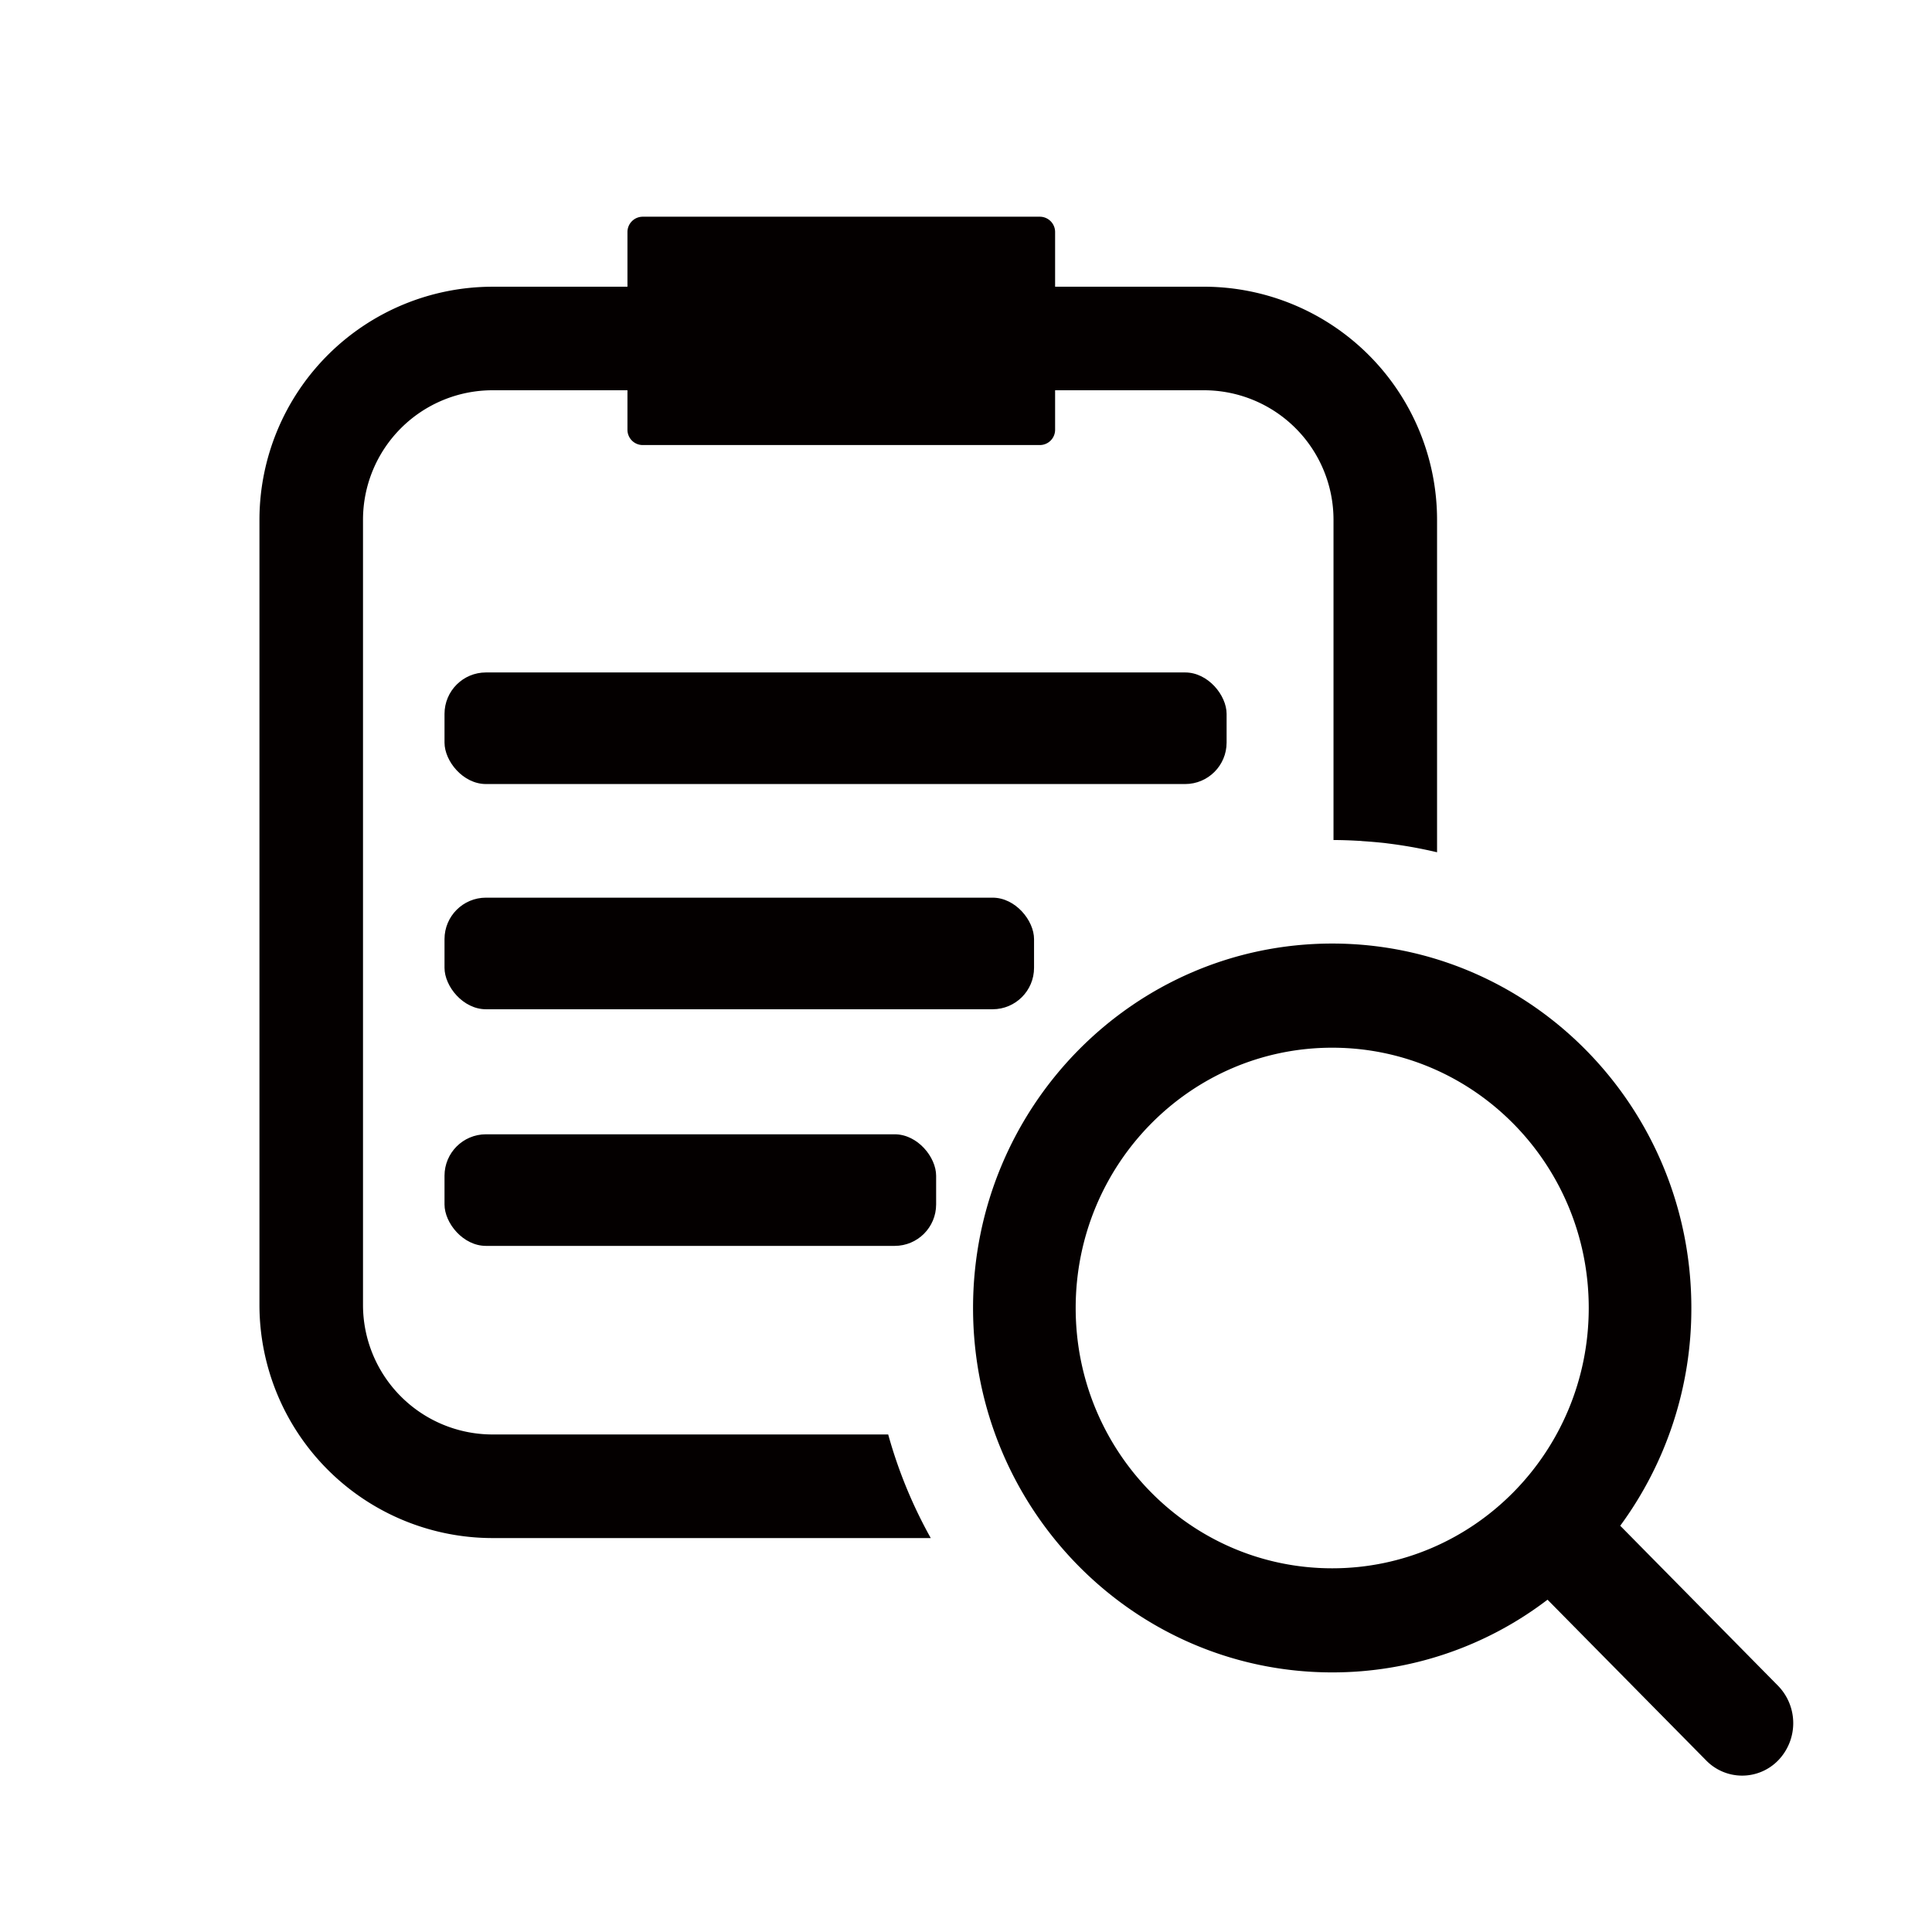 <svg id="レイヤー_2" data-name="レイヤー 2" xmlns="http://www.w3.org/2000/svg" viewBox="0 0 1000 1000"><defs><style>.cls-1{fill:#040000;}</style></defs><title>review</title><rect class="cls-1" x="230.08" y="348.06" width="404.81" height="57.76" rx="21.45"/><rect class="cls-1" x="230.08" y="464.63" width="305.14" height="57.76" rx="21.45"/><rect class="cls-1" x="230.08" y="587.11" width="254.46" height="57.76" rx="21.45"/><path class="cls-1" d="M459.73,742.48H254.89a67.06,67.06,0,0,1-67-67V269a67.05,67.05,0,0,1,67-67h69.88v20.45a7.91,7.91,0,0,0,7.91,7.91H538.21a7.91,7.91,0,0,0,7.91-7.91V202h77.1a67.05,67.05,0,0,1,67,67V434.8c4.46,0,8.89.17,13.29.43.64,0,1.28.1,1.92.15q5.8.38,11.53,1l1.51.2c4,.5,8,1.09,12,1.8l.65.11q6.4,1.16,12.7,2.64V269a120.74,120.74,0,0,0-120.6-120.6h-77.1V120.09a7.92,7.92,0,0,0-7.91-7.92H332.68a7.92,7.92,0,0,0-7.91,7.92v28.32H254.89A120.74,120.74,0,0,0,134.29,269V675.5a120.74,120.74,0,0,0,120.6,120.6H481.76A242.62,242.62,0,0,1,459.73,742.48Z"/><path class="cls-1" d="M920.38,872.62l-81.75-82.9A189.65,189.65,0,0,0,875.44,677c0-104.17-83.23-188.62-185.89-188.62S503.65,572.85,503.65,677s83.23,188.63,185.9,188.63A183.34,183.34,0,0,0,801,828l82,83.09a26,26,0,0,0,37.46,0A27.73,27.73,0,0,0,920.38,872.62ZM689.55,811.75c-73.34,0-132.78-60.32-132.78-134.73s59.44-134.73,132.78-134.73S822.33,602.61,822.33,677,762.88,811.75,689.55,811.75Z"/></svg>